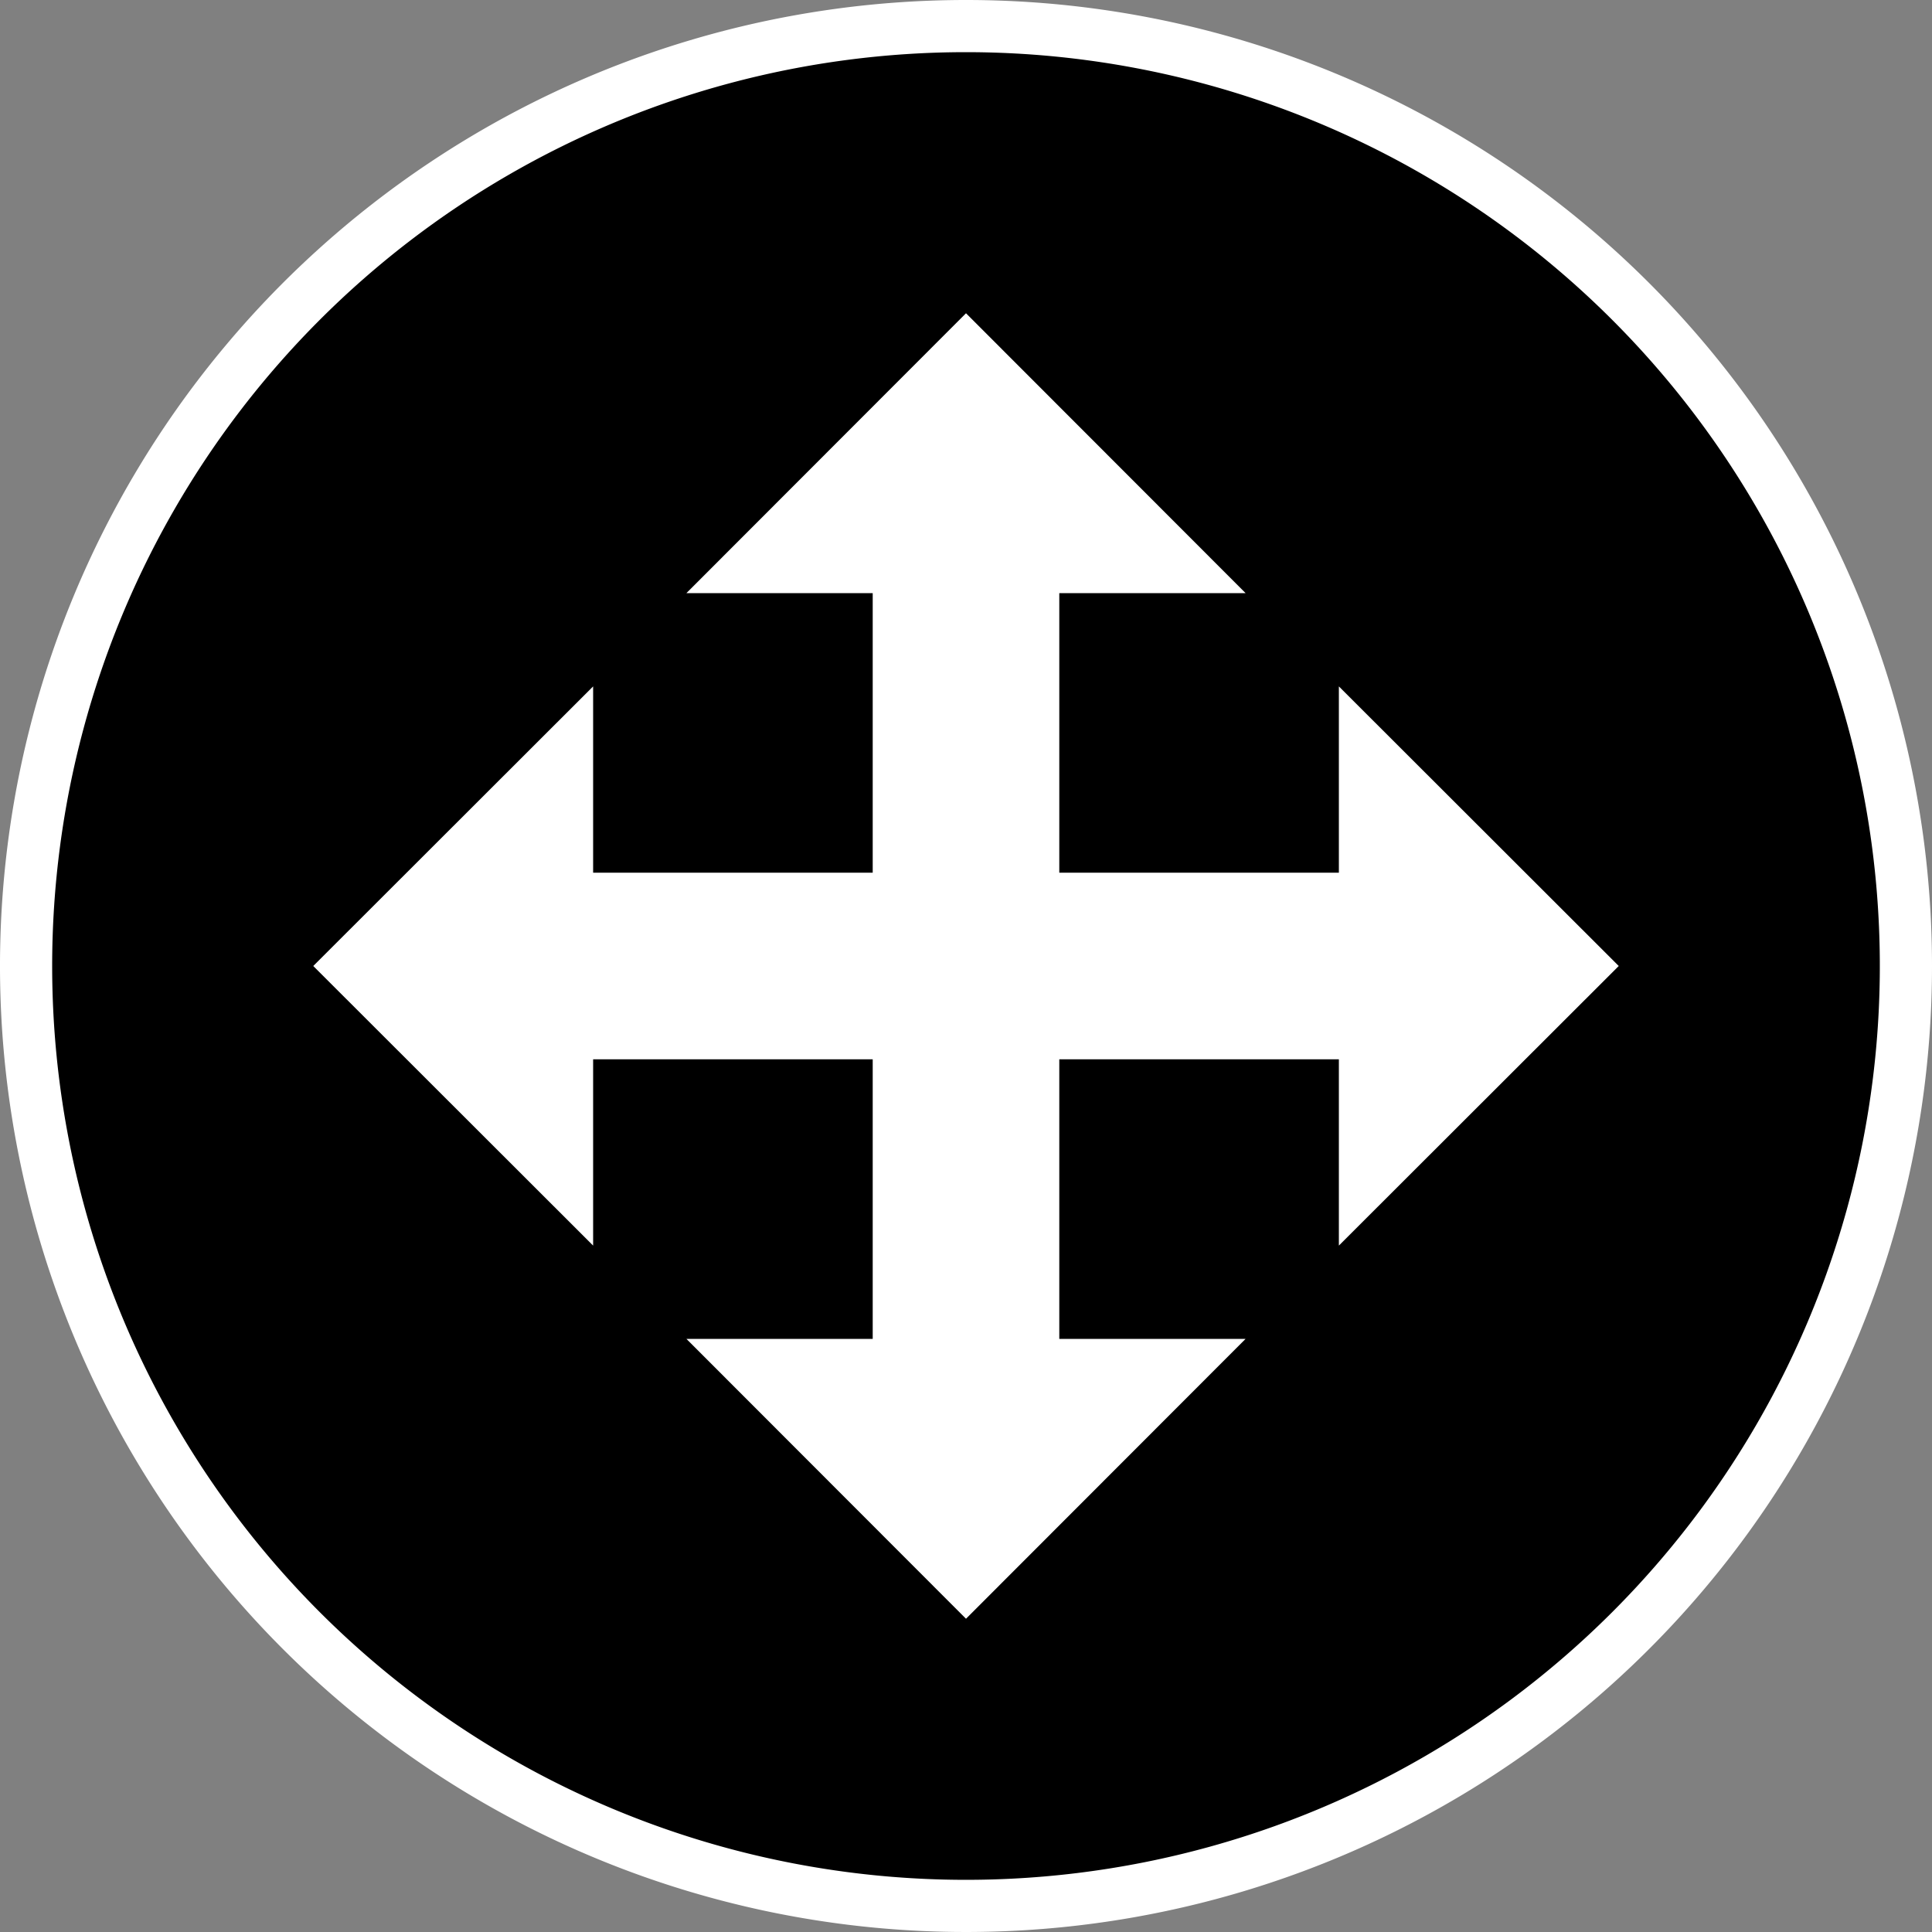 <svg xmlns="http://www.w3.org/2000/svg" viewBox="0 0 70 70"><rect x="0" y="0" width="70" height="70" fill="#808080" stroke="none"/><defs><style>.cls-1{fill:#fff;}</style></defs><title>ui_0116</title><g id="Layer_1" data-name="Layer 1"><path d="M35,69.05A34.05,34.05,0,1,1,69.05,35,34.09,34.09,0,0,1,35,69.05Z"/><path class="cls-1" d="M35,1.89A33.11,33.11,0,1,1,1.89,35,33.11,33.11,0,0,1,35,1.89M35,0A35,35,0,1,0,70,35,35,35,0,0,0,35,0Z"/><polygon class="cls-1" points="21.49 38.38 31.62 38.38 31.62 48.51 24.87 48.51 35 58.65 45.13 48.51 38.38 48.51 38.38 38.38 48.51 38.38 48.51 45.13 58.65 35 48.51 24.87 48.51 31.62 38.38 31.62 38.38 21.49 45.13 21.49 35 11.35 24.87 21.49 31.62 21.49 31.62 31.62 21.49 31.62 21.49 24.87 11.35 35 21.49 45.13 21.49 38.38"/></g></svg>